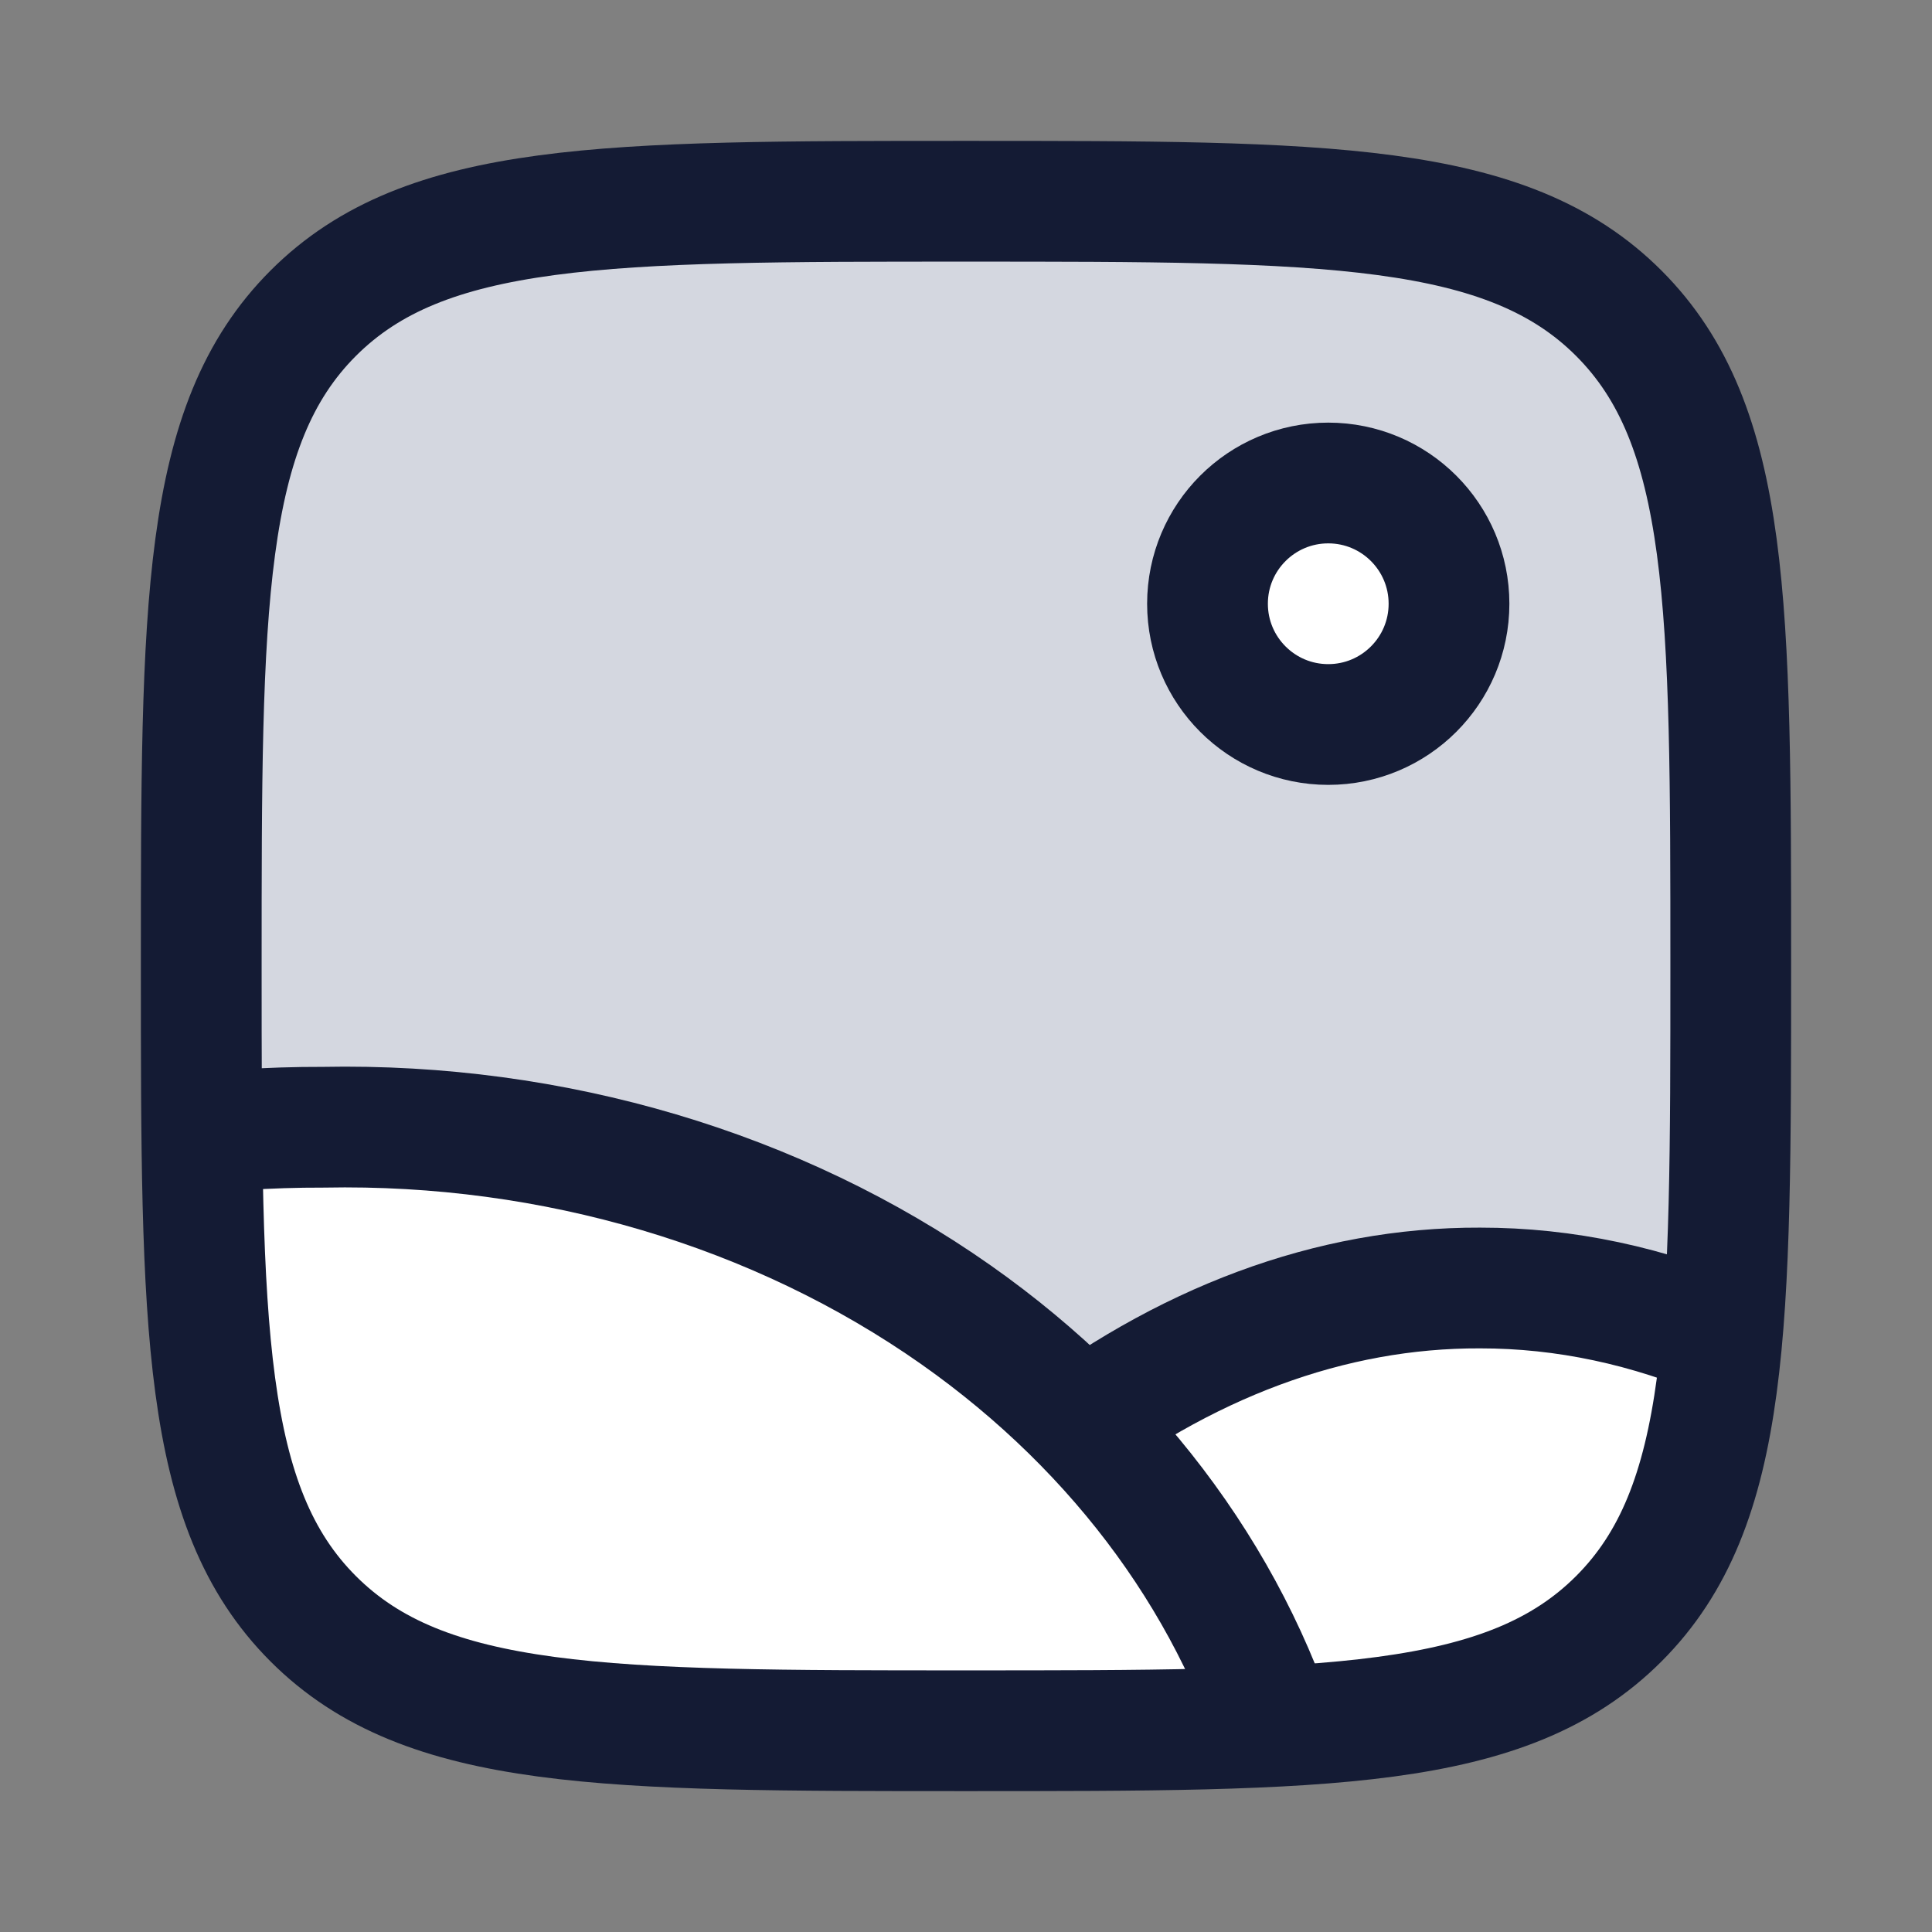 <svg width="24" height="24" viewBox="0 0 24 24" fill="none" xmlns="http://www.w3.org/2000/svg">
<rect x="0" y="0" width="24" height="24" fill="#808080" stroke="none"/>
<path d="M2.5 12C2.5 7.522 2.5 5.282 3.891 3.891C5.282 2.5 7.522 2.5 12 2.5C16.478 2.5 18.718 2.5 20.109 3.891C21.5 5.282 21.5 7.522 21.5 12C21.5 16.478 21.5 18.718 20.109 20.109C18.718 21.5 16.478 21.5 12 21.5C7.522 21.5 5.282 21.5 3.891 20.109C2.5 18.718 2.5 16.478 2.5 12Z" fill="#D4D7E0"/>
<path d="M21.081 18.639C21.5 17.913 21.5 17.727 21.5 16.849C20.404 16.254 19.271 15.952 18.131 15.953C16.557 15.947 14.997 16.512 13.531 17.619C14.565 18.746 15.332 20.067 15.777 21.497C16.914 21.204 18.029 20.772 19.101 20.199C20.142 19.643 20.662 19.365 21.081 18.639Z" fill="white"/>
<path d="M3.893 20.109C5.284 21.5 7.523 21.5 12.002 21.5C13.515 21.5 14.773 21.5 15.829 21.446C15.136 19.445 13.764 17.661 11.878 16.334C9.659 14.773 6.873 13.947 4.017 14.003C3.678 14.002 3.339 14.013 3.002 14.035H2.508C2.539 17.192 2.731 18.946 3.893 20.109Z" fill="white"/>
<path d="M2.5 12C2.5 7.522 2.5 5.282 3.891 3.891C5.282 2.5 7.522 2.5 12 2.5C16.478 2.5 18.718 2.5 20.109 3.891C21.5 5.282 21.5 7.522 21.5 12C21.5 16.478 21.5 18.718 20.109 20.109C18.718 21.5 16.478 21.5 12 21.5C7.522 21.5 5.282 21.5 3.891 20.109C2.5 18.718 2.5 16.478 2.5 12Z" stroke="#141B34" stroke-width="1.5"/>
<circle cx="16.5" cy="7.5" r="1.5" fill="white" stroke="#141B34" stroke-width="1.5"/>
<path d="M16 22C15.38 19.775 13.934 17.782 11.877 16.334C9.658 14.773 6.872 13.947 4.016 14.003C3.677 14.002 3.338 14.013 3 14.035" stroke="#141B34" stroke-width="1.5" stroke-linejoin="round"/>
<path d="M13 18C14.701 16.673 16.535 15.993 18.386 16C19.436 15.999 20.481 16.222 21.5 16.662" stroke="#141B34" stroke-width="1.5" stroke-linejoin="round"/>
</svg>
